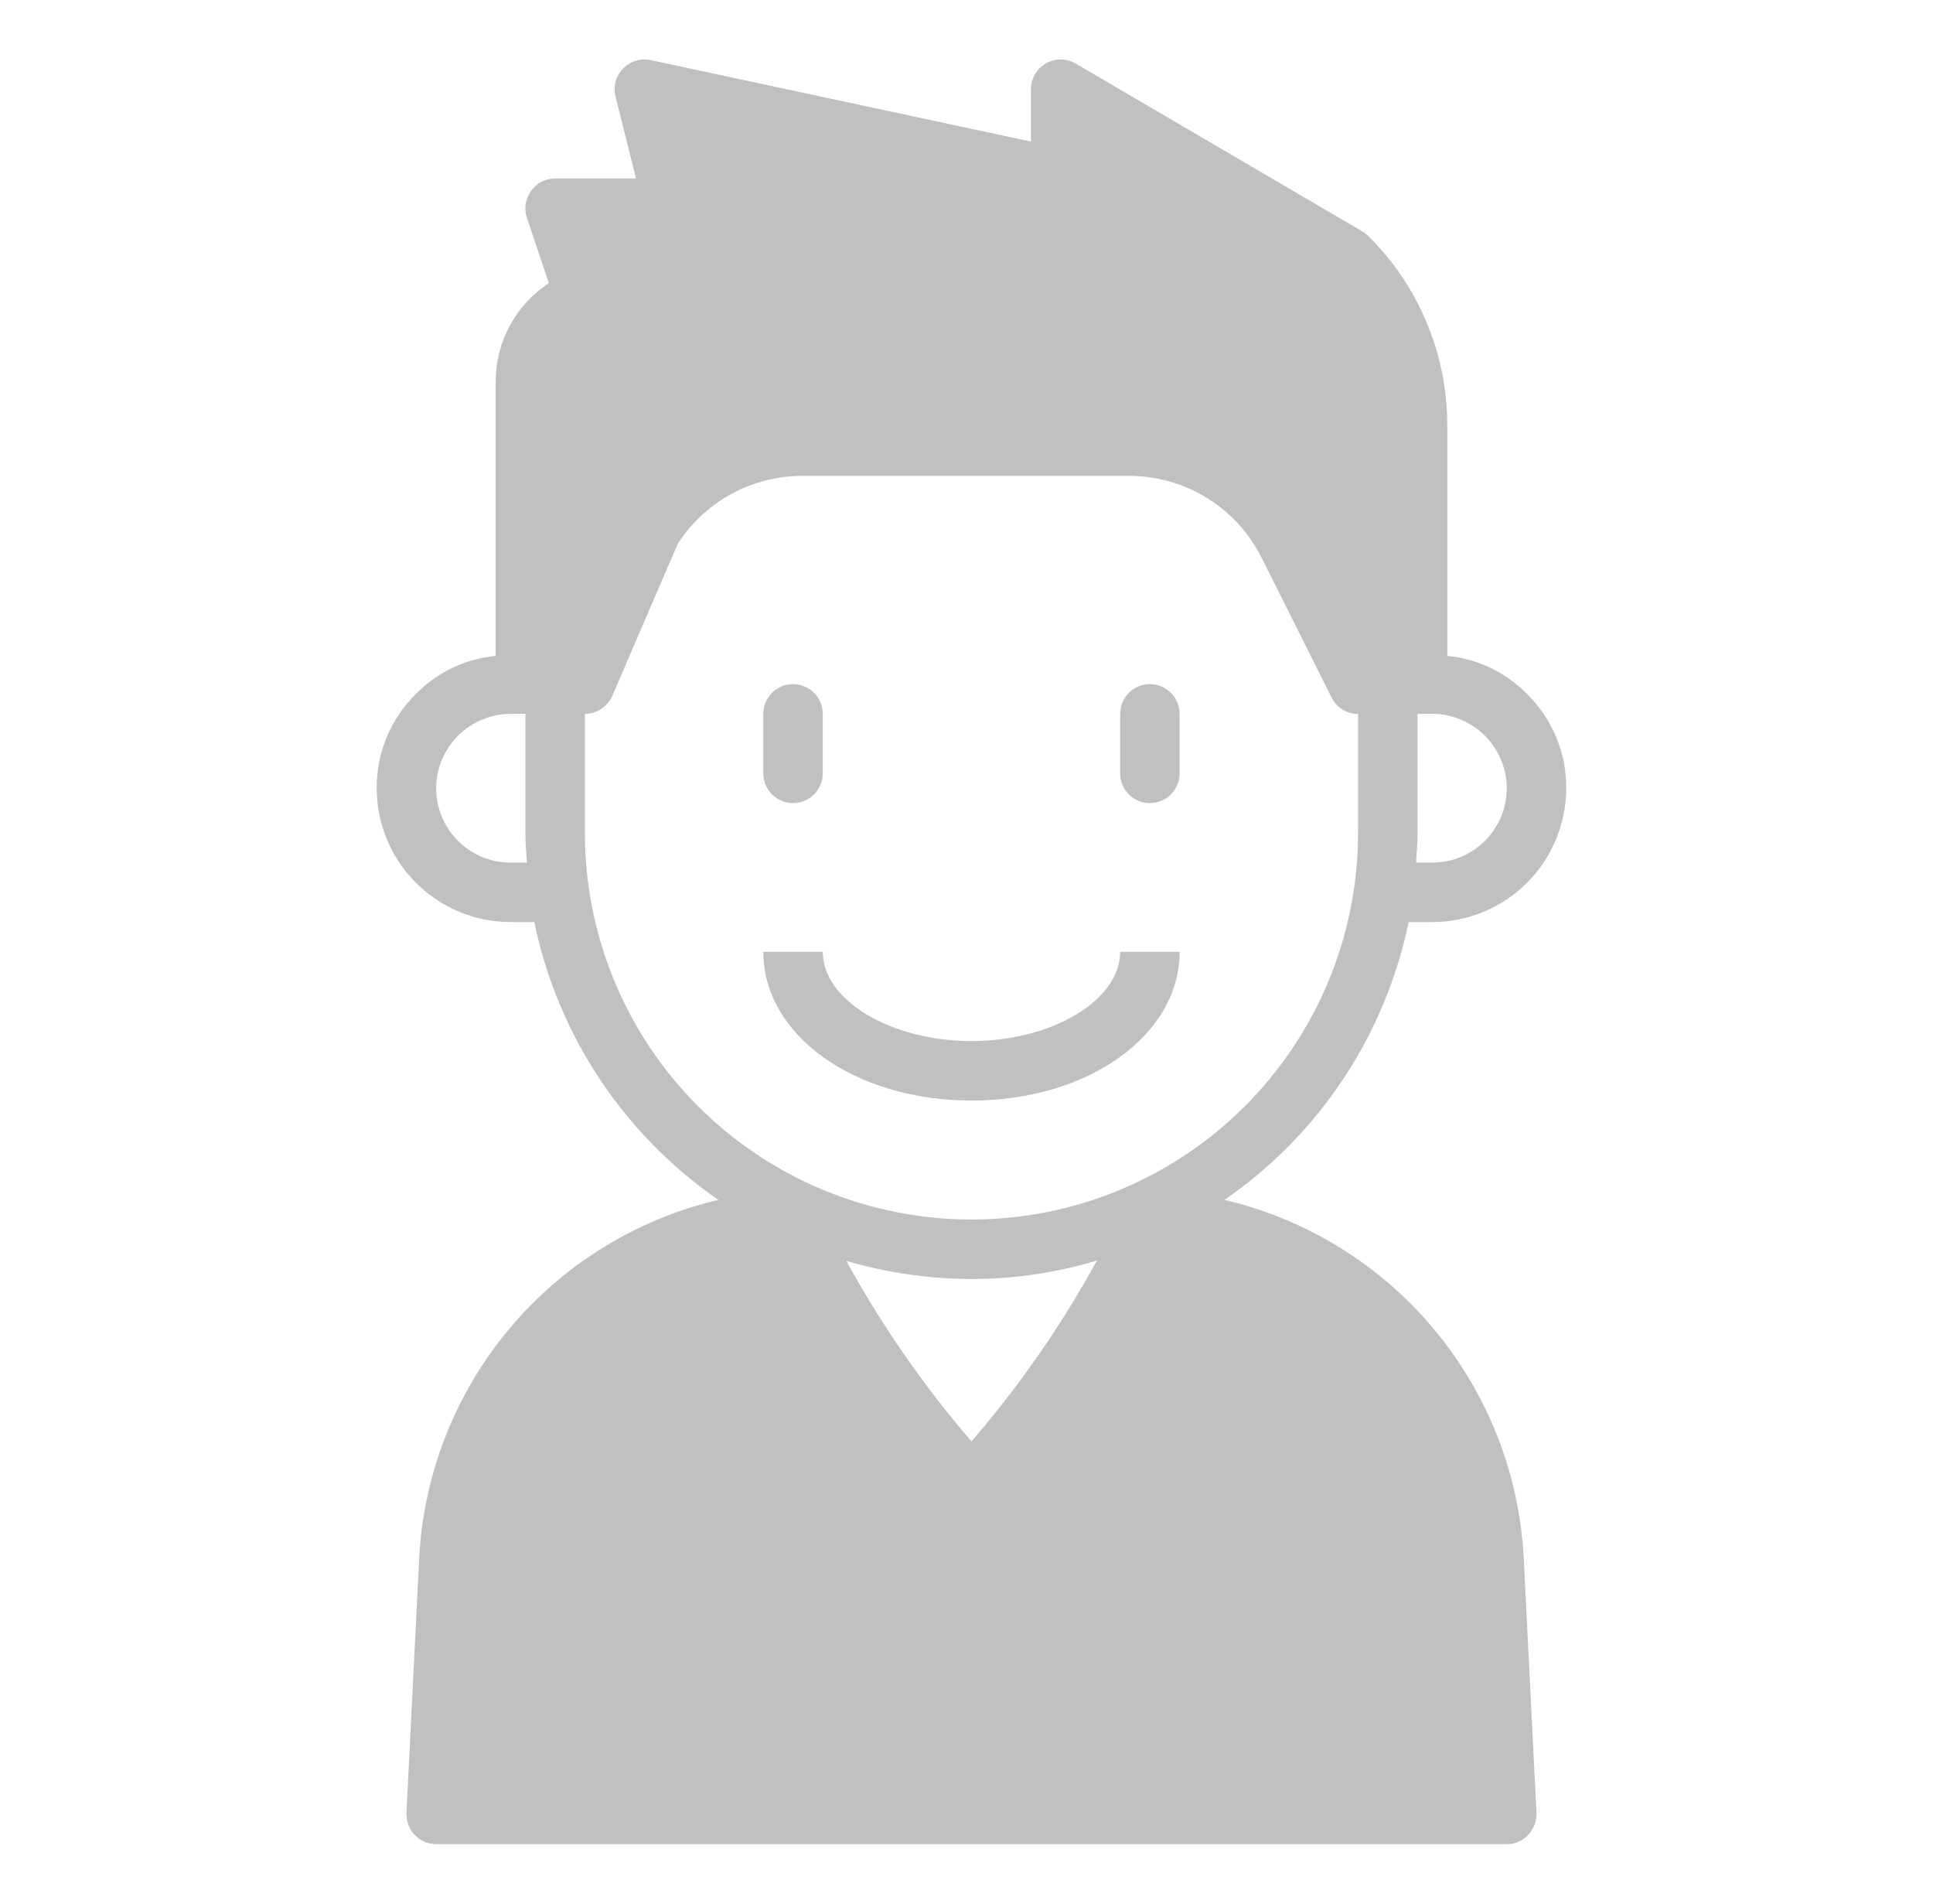 <svg width="65" height="64" viewBox="0 0 65 64" fill="none" xmlns="http://www.w3.org/2000/svg">
<path d="M38.667 27C38.932 27 39.186 26.895 39.374 26.707C39.561 26.52 39.667 26.265 39.667 26V24C39.667 23.735 39.561 23.48 39.374 23.293C39.186 23.105 38.932 23 38.667 23C38.401 23 38.147 23.105 37.96 23.293C37.772 23.48 37.667 23.735 37.667 24V26C37.667 26.265 37.772 26.52 37.96 26.707C38.147 26.895 38.401 27 38.667 27Z" fill="#C0C0C0"/>
<path d="M39.667 32H37.667C37.667 33.63 35.377 35 32.667 35C29.957 35 27.667 33.63 27.667 32H25.667C25.667 34.8 28.737 37 32.667 37C36.597 37 39.667 34.8 39.667 32Z" fill="#C0C0C0"/>
<path d="M26.667 27C26.932 27 27.186 26.895 27.374 26.707C27.561 26.52 27.667 26.265 27.667 26V24C27.667 23.735 27.561 23.48 27.374 23.293C27.186 23.105 26.932 23 26.667 23C26.401 23 26.147 23.105 25.96 23.293C25.772 23.48 25.667 23.735 25.667 24V26C25.667 26.265 25.772 26.52 25.96 26.707C26.147 26.895 26.401 27 26.667 27Z" fill="#C0C0C0"/>
<path d="M41.177 40.34C44.365 38.139 46.582 34.794 47.367 31H48.167C49.36 30.998 50.503 30.523 51.347 29.68C52.19 28.836 52.665 27.693 52.667 26.5C52.67 25.91 52.556 25.325 52.329 24.781C52.102 24.236 51.768 23.743 51.347 23.33C50.631 22.602 49.683 22.149 48.667 22.05V14.31C48.669 13.128 48.437 11.957 47.983 10.866C47.53 9.774 46.865 8.783 46.027 7.95C45.967 7.889 45.9 7.835 45.827 7.79L36.177 2.14C36.025 2.05 35.852 2.002 35.675 2C35.499 1.999 35.325 2.044 35.172 2.131C35.018 2.219 34.891 2.345 34.802 2.498C34.714 2.65 34.667 2.823 34.667 3V4.76L21.877 2.02C21.71 1.986 21.537 1.994 21.374 2.045C21.212 2.096 21.064 2.187 20.947 2.31C20.829 2.431 20.745 2.58 20.701 2.743C20.657 2.905 20.656 3.076 20.697 3.24L21.387 6H18.667C18.508 5.999 18.351 6.037 18.21 6.11C18.069 6.183 17.948 6.29 17.857 6.42C17.764 6.548 17.703 6.697 17.678 6.853C17.654 7.01 17.667 7.17 17.717 7.32L18.457 9.52C17.904 9.882 17.451 10.376 17.139 10.958C16.826 11.539 16.664 12.19 16.667 12.85V22.05C15.655 22.147 14.71 22.597 13.997 23.32C13.573 23.733 13.236 24.228 13.008 24.774C12.779 25.321 12.663 25.908 12.667 26.5C12.669 27.693 13.143 28.836 13.987 29.68C14.83 30.523 15.974 30.998 17.167 31H17.967C18.751 34.794 20.968 38.139 24.157 40.34C21.408 40.987 18.942 42.506 17.129 44.671C15.315 46.836 14.252 49.53 14.097 52.35L13.667 60.95C13.662 61.086 13.684 61.221 13.732 61.348C13.78 61.475 13.853 61.591 13.947 61.69C14.039 61.789 14.15 61.867 14.274 61.92C14.398 61.974 14.532 62.001 14.667 62H50.667C50.802 62.001 50.935 61.974 51.059 61.92C51.183 61.867 51.295 61.789 51.387 61.69C51.48 61.591 51.553 61.475 51.601 61.348C51.649 61.221 51.671 61.086 51.667 60.95L51.237 52.35C51.082 49.53 50.018 46.836 48.205 44.671C46.391 42.506 43.926 40.987 41.177 40.34ZM47.667 28V24H48.167C48.829 24.002 49.464 24.267 49.932 24.735C50.4 25.203 50.664 25.838 50.667 26.5C50.667 27.163 50.403 27.799 49.934 28.268C49.466 28.737 48.83 29 48.167 29H47.617C47.637 28.67 47.667 28.34 47.667 28ZM17.167 29C16.504 29 15.868 28.737 15.399 28.268C14.93 27.799 14.667 27.163 14.667 26.5C14.669 25.838 14.933 25.203 15.402 24.735C15.87 24.267 16.504 24.002 17.167 24H17.667V28C17.667 28.34 17.697 28.67 17.717 29H17.167ZM32.667 48.46C31.056 46.589 29.645 44.554 28.457 42.39C29.824 42.792 31.241 42.997 32.667 43C34.096 42.999 35.518 42.791 36.887 42.38C35.697 44.549 34.283 46.587 32.667 48.46ZM19.667 28V24C19.862 23.999 20.052 23.942 20.215 23.836C20.378 23.729 20.508 23.578 20.587 23.4L22.787 18.29C23.238 17.584 23.861 17.004 24.597 16.604C25.333 16.203 26.159 15.996 26.997 16H37.957C38.885 15.996 39.796 16.253 40.586 16.741C41.377 17.229 42.014 17.928 42.427 18.76L44.777 23.45C44.858 23.617 44.984 23.757 45.142 23.854C45.299 23.951 45.481 24.002 45.667 24V28C45.667 31.448 44.297 34.754 41.859 37.192C39.421 39.63 36.114 41 32.667 41C29.219 41 25.912 39.63 23.474 37.192C21.036 34.754 19.667 31.448 19.667 28Z" fill="#C0C0C0"/>
</svg>
